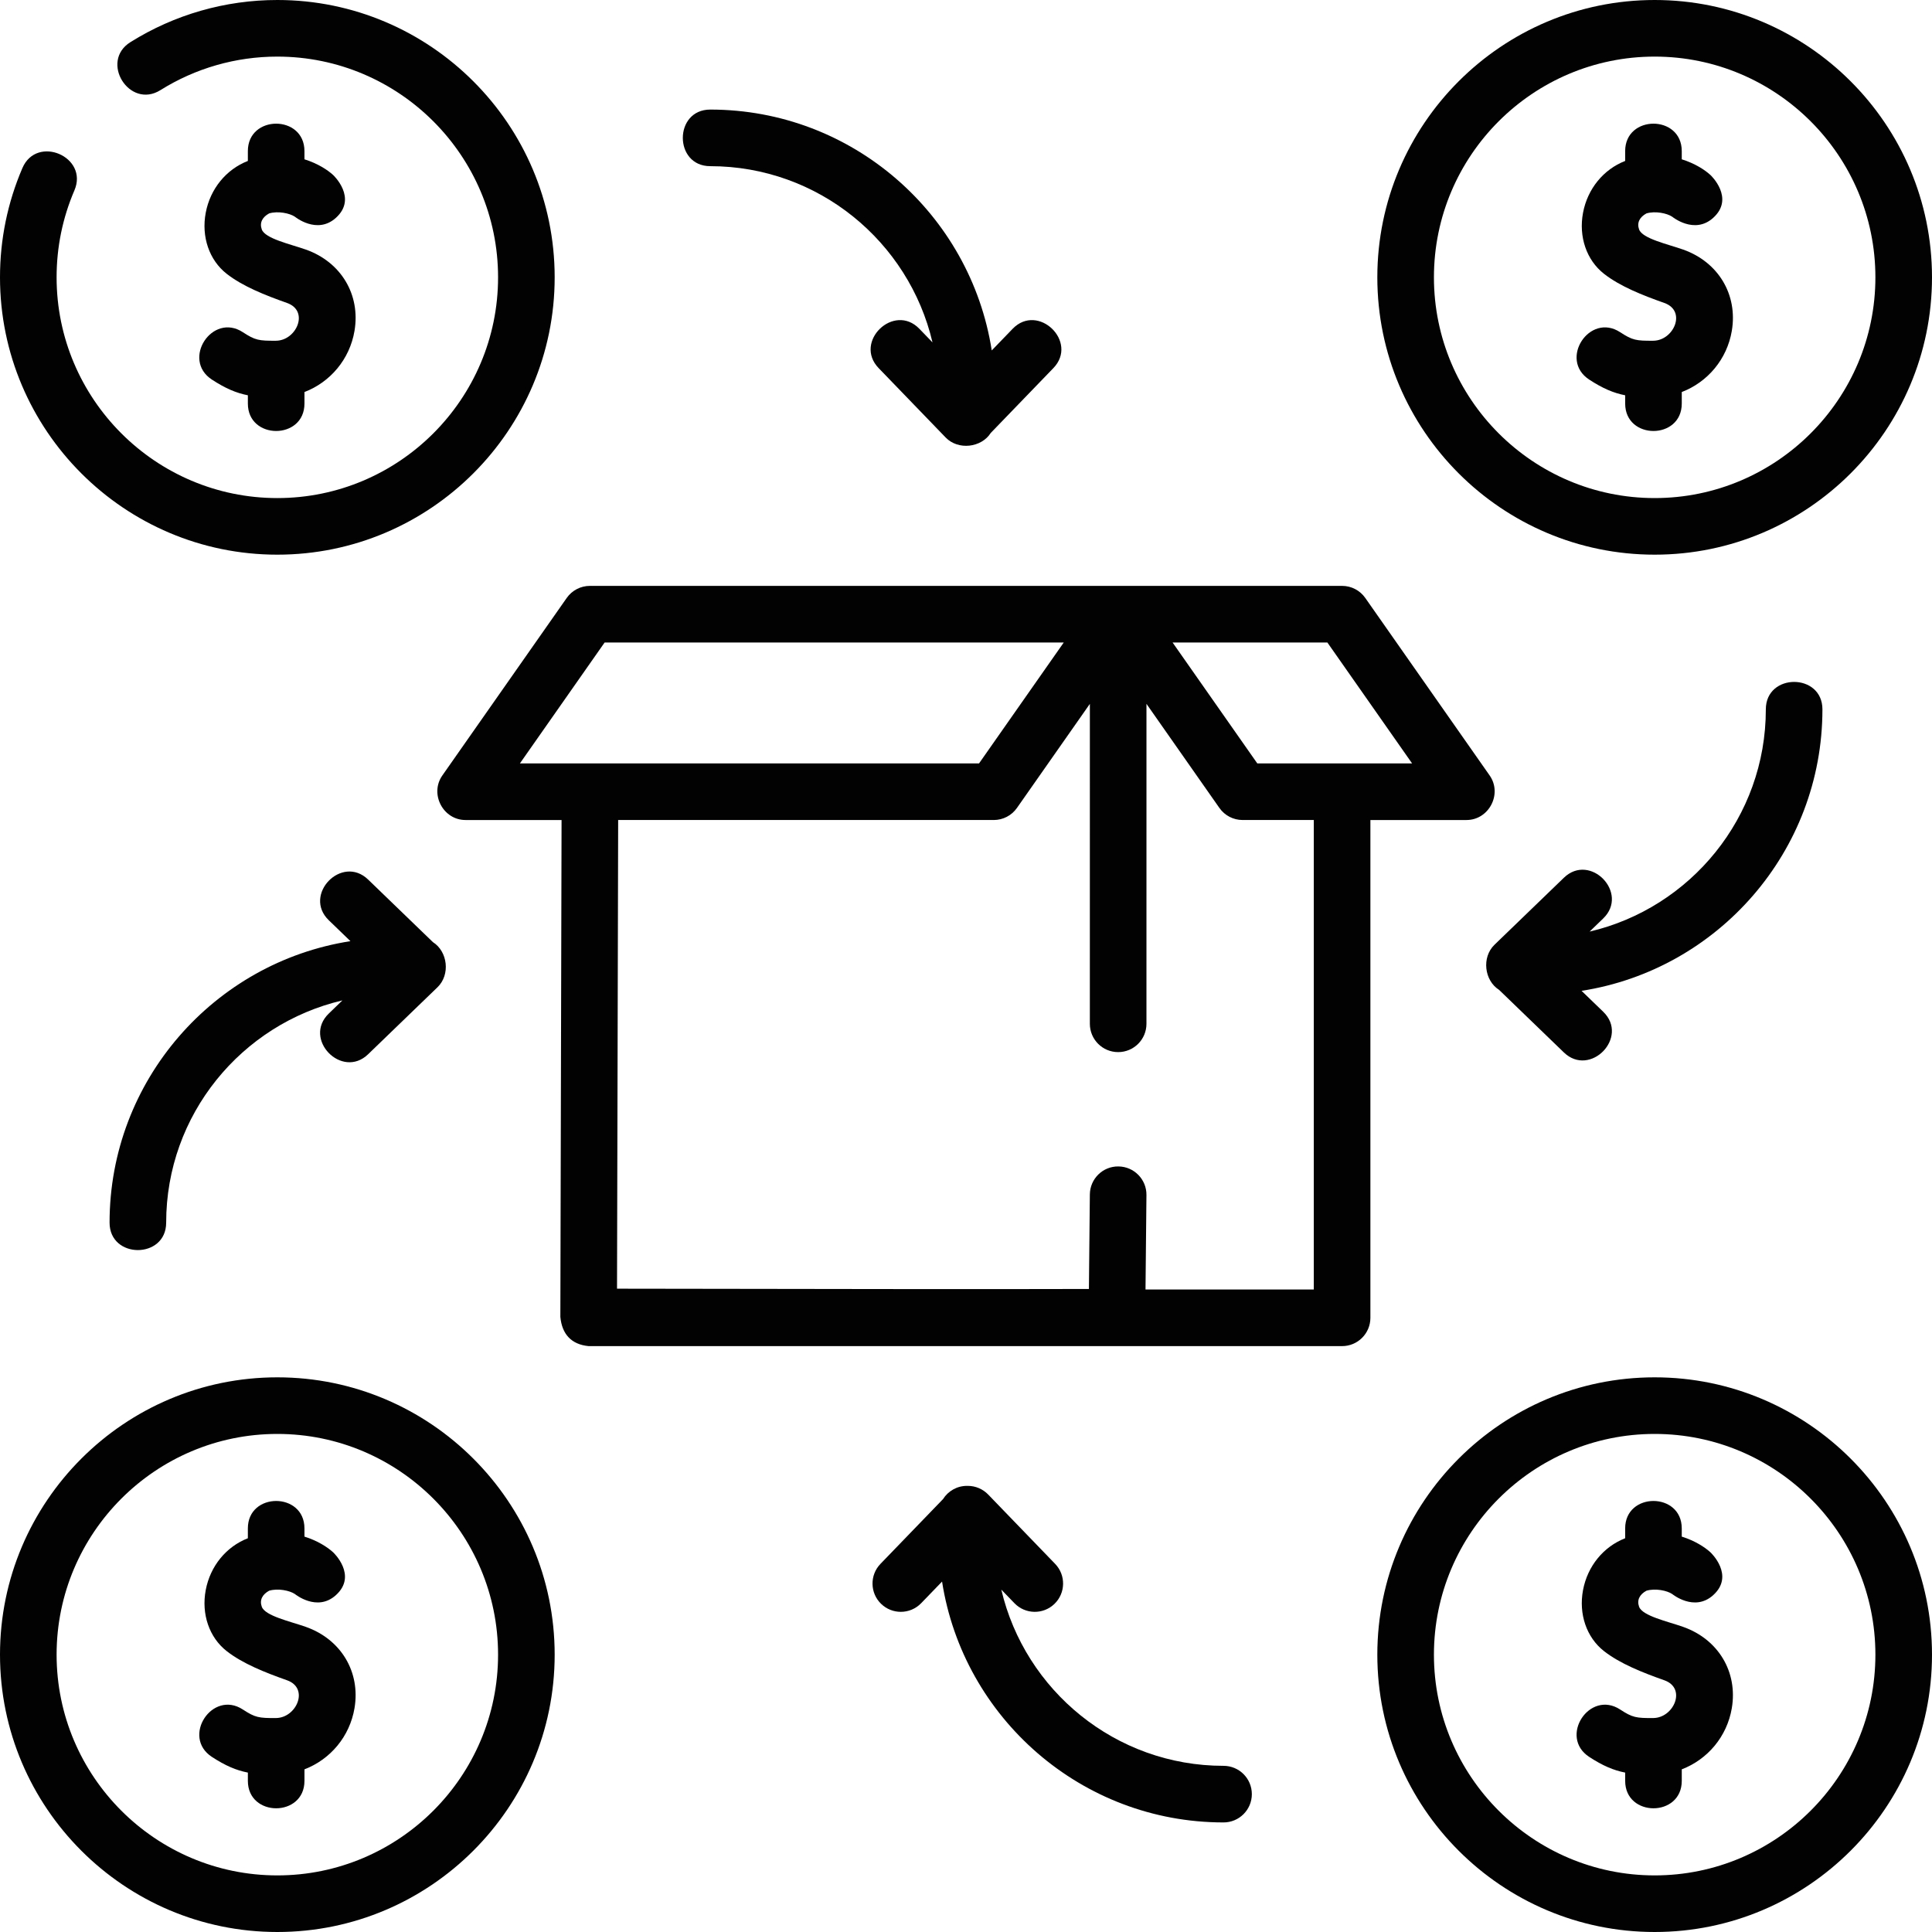 <svg id="Layer_1" enable-background="new 0 0 512 512" height="512" viewBox="0 0 512 512" width="512" xmlns="http://www.w3.org/2000/svg"><g fill="#020202"><path d="m438.136 455.298c-4.542.03-5.508-.12-8.774-2.257-8.115-5.309-16.327 7.244-8.212 12.553 3.586 2.345 6.458 3.559 9.536 4.162v2.189c0 9.697 15 9.697 15 0v-3.051c6.819-2.613 11.992-8.657 13.265-16.225 1.611-9.58-3.571-18.23-12.894-21.526-4.118-1.456-10.808-2.894-11.683-5.343-.646-1.807.185-3.275 1.941-4.238 2.358-.71 5.476-.043 6.829.869 0 0 5.855 4.818 10.855.318 5.835-5.251-.686-11.344-.686-11.344-1.537-1.418-4.196-3.115-7.628-4.185v-2.173c0-9.697-15-9.697-15 0v2.606c-5.744 2.238-9.969 7.384-11.165 13.734-1.197 6.351.927 12.544 5.542 16.164 4.245 3.329 10.196 5.685 15.995 7.735 5.978 2.113 2.516 9.976-2.921 10.012z"/><path d="m73.136 455.298c-4.542.03-5.508-.12-8.774-2.257-8.115-5.309-16.327 7.244-8.212 12.553 3.586 2.345 6.458 3.559 9.536 4.162v2.189c0 9.697 15 9.697 15 0v-3.051c6.819-2.613 11.992-8.657 13.265-16.225 1.611-9.58-3.571-18.23-12.894-21.526-4.118-1.456-10.808-2.894-11.683-5.343-.646-1.807.185-3.275 1.941-4.238 2.358-.71 5.476-.043 6.829.869 0 0 5.855 4.818 10.855.318 5.835-5.251-.686-11.344-.686-11.344-1.537-1.418-4.196-3.115-7.628-4.185v-2.173c0-9.697-15-9.697-15 0v2.606c-5.744 2.238-9.969 7.384-11.165 13.734-1.197 6.351.927 12.544 5.542 16.164 4.245 3.329 10.196 5.685 15.995 7.735 5.978 2.113 2.516 9.976-2.921 10.012z"/><path d="m438.136 90.298c-4.542.03-5.508-.12-8.774-2.257-8.115-5.309-16.327 7.244-8.212 12.553 3.586 2.345 6.458 3.559 9.536 4.162v2.189c0 9.697 15 9.697 15 0v-3.051c6.819-2.613 11.992-8.657 13.265-16.225 1.611-9.58-3.571-18.23-12.894-21.526-4.118-1.456-10.808-2.894-11.683-5.343-.646-1.807.185-3.275 1.941-4.238 2.358-.71 5.476-.043 6.829.869 0 0 5.855 4.818 10.855.318 5.835-5.251-.686-11.344-.686-11.344-1.537-1.418-4.196-3.115-7.628-4.185v-2.173c0-9.697-15-9.697-15 0v2.606c-5.744 2.238-9.969 7.384-11.165 13.734-1.197 6.351.927 12.544 5.542 16.164 4.245 3.329 10.196 5.685 15.995 7.735 5.978 2.113 2.516 9.976-2.921 10.012z"/><path d="m388.632 217.314c5.96 0 9.562-6.922 6.143-11.804l-32.965-47.05c-1.404-2.003-3.696-3.196-6.143-3.196h-199.334c-2.446 0-4.739 1.193-6.143 3.196l-32.965 47.05c-3.42 4.881.183 11.804 6.143 11.804h25.452l-.32 131.668c.418 4.573 2.913 7.315 7.485 7.754h199.683c4.142 0 7.5-3.358 7.5-7.5v-131.922zm-36.867-47.05 22.455 32.05h-41.021l-22.455-32.05zm-191.53 0h121.674l-22.455 32.05h-121.674zm187.932 171.472h-44.595l.249-25.042c.042-4.142-3.283-7.533-7.425-7.574-4.153-.059-7.533 3.283-7.574 7.425l-.249 25.045c-20.263.081-80.028.011-125.055-.075l.302-124.201h99.537c2.446 0 4.739-1.193 6.143-3.196l19.326-27.584s-.004 84.038-.004 84.788c0 4.142 3.357 7.5 7.5 7.5 4.142 0 7.5-3.357 7.5-7.5l.004-84.791 19.328 27.586c1.404 2.003 3.696 3.196 6.143 3.196h18.872v124.423z"/><path d="m73.497 146.993c40.526 0 73.497-32.97 73.497-73.497s-32.971-73.496-73.497-73.496c-13.798 0-27.261 3.861-38.934 11.167-8.22 5.144-.263 17.859 7.958 12.715 9.284-5.811 19.996-8.882 30.976-8.882 32.255 0 58.497 26.242 58.497 58.497s-26.242 58.497-58.497 58.497-58.497-26.243-58.497-58.497c0-7.993 1.588-15.746 4.72-23.044 3.825-8.911-9.96-14.827-13.784-5.916-3.939 9.177-5.936 18.921-5.936 28.96 0 40.526 32.97 73.496 73.497 73.496z"/><path d="m73.136 90.298c-4.542.03-5.508-.12-8.774-2.257-8.115-5.309-16.327 7.244-8.212 12.553 3.586 2.345 6.458 3.559 9.536 4.162v2.189c0 9.697 15 9.697 15 0v-3.051c6.819-2.613 11.992-8.657 13.265-16.225 1.611-9.58-3.571-18.23-12.894-21.526-4.118-1.456-10.808-2.894-11.683-5.343-.646-1.807.185-3.275 1.941-4.238 2.358-.71 5.476-.043 6.829.869 0 0 5.855 4.818 10.855.318 5.835-5.251-.686-11.344-.686-11.344-1.537-1.418-4.196-3.115-7.628-4.185v-2.173c0-9.697-15-9.697-15 0v2.606c-5.744 2.238-9.969 7.384-11.165 13.734-1.197 6.351.927 12.544 5.542 16.164 4.245 3.329 10.196 5.685 15.995 7.735 5.978 2.113 2.516 9.976-2.921 10.012z"/><path d="m438.503 146.993c40.526 0 73.497-32.97 73.497-73.497s-32.97-73.496-73.497-73.496-73.497 32.97-73.497 73.497 32.971 73.496 73.497 73.496zm0-131.993c32.255 0 58.497 26.242 58.497 58.497s-26.242 58.497-58.497 58.497-58.497-26.242-58.497-58.497 26.243-58.497 58.497-58.497z"/><path d="m73.497 365.007c-40.527 0-73.497 32.97-73.497 73.496s32.97 73.497 73.497 73.497 73.497-32.97 73.497-73.497-32.971-73.496-73.497-73.496zm0 131.993c-32.255 0-58.497-26.242-58.497-58.497s26.242-58.497 58.497-58.497 58.497 26.242 58.497 58.497-26.243 58.497-58.497 58.497z"/><path d="m438.503 365.007c-40.526 0-73.497 32.97-73.497 73.497s32.971 73.496 73.497 73.496 73.497-32.97 73.497-73.497-32.97-73.496-73.497-73.496zm0 131.993c-32.255 0-58.497-26.242-58.497-58.497s26.242-58.497 58.497-58.497 58.497 26.243 58.497 58.497-26.242 58.497-58.497 58.497z"/><path d="m188.227 44.037c28.612 0 52.63 19.97 58.893 46.7l-3.478-3.602c-6.736-6.975-17.527 3.445-10.79 10.42l17.753 18.384c3.34 3.458 9.486 2.7 11.959-1.21l16.584-17.173c6.737-6.975-4.053-17.395-10.79-10.42l-5.536 5.732c-5.627-36.109-36.932-63.831-74.595-63.831-9.697 0-9.697 15 0 15z"/><path d="m324.25 467.963c-28.611 0-52.63-19.97-58.893-46.699l3.478 3.601c2.877 2.979 7.625 3.063 10.605.185 2.979-2.877 3.063-7.625.185-10.605l-17.752-18.384c-1.413-1.463-3.36-2.29-5.395-2.29-.038 0-.075.005-.113.006-.038-.001-.075-.006-.114-.006-2.67 0-5.008 1.399-6.337 3.5l-16.584 17.173c-2.877 2.979-2.794 7.728.185 10.605 1.456 1.406 3.333 2.105 5.209 2.105 1.963 0 3.924-.766 5.396-2.29l5.536-5.732c5.627 36.109 36.932 63.831 74.595 63.831 4.142 0 7.5-3.358 7.5-7.5s-3.358-7.5-7.501-7.5z"/><path d="m482.963 187.988c0-9.697-15-9.697-15 0 0 28.611-19.97 52.63-46.699 58.893l3.601-3.478c6.975-6.736-3.445-17.527-10.42-10.79l-18.384 17.752c-3.458 3.34-2.7 9.486 1.21 11.959l17.173 16.584c6.95 6.71 17.412-4.037 10.42-10.79l-5.732-5.536c36.11-5.626 63.831-36.931 63.831-74.594z"/><path d="m114.729 249.675-17.173-16.584c-6.976-6.735-17.395 4.053-10.42 10.79l5.732 5.536c-36.109 5.627-63.831 36.932-63.831 74.595 0 9.697 15 9.697 15 0 0-28.611 19.97-52.63 46.699-58.893l-3.601 3.478c-6.992 6.753 3.471 17.501 10.42 10.79l18.384-17.752c3.458-3.341 2.7-9.487-1.21-11.96z"/></g></svg>